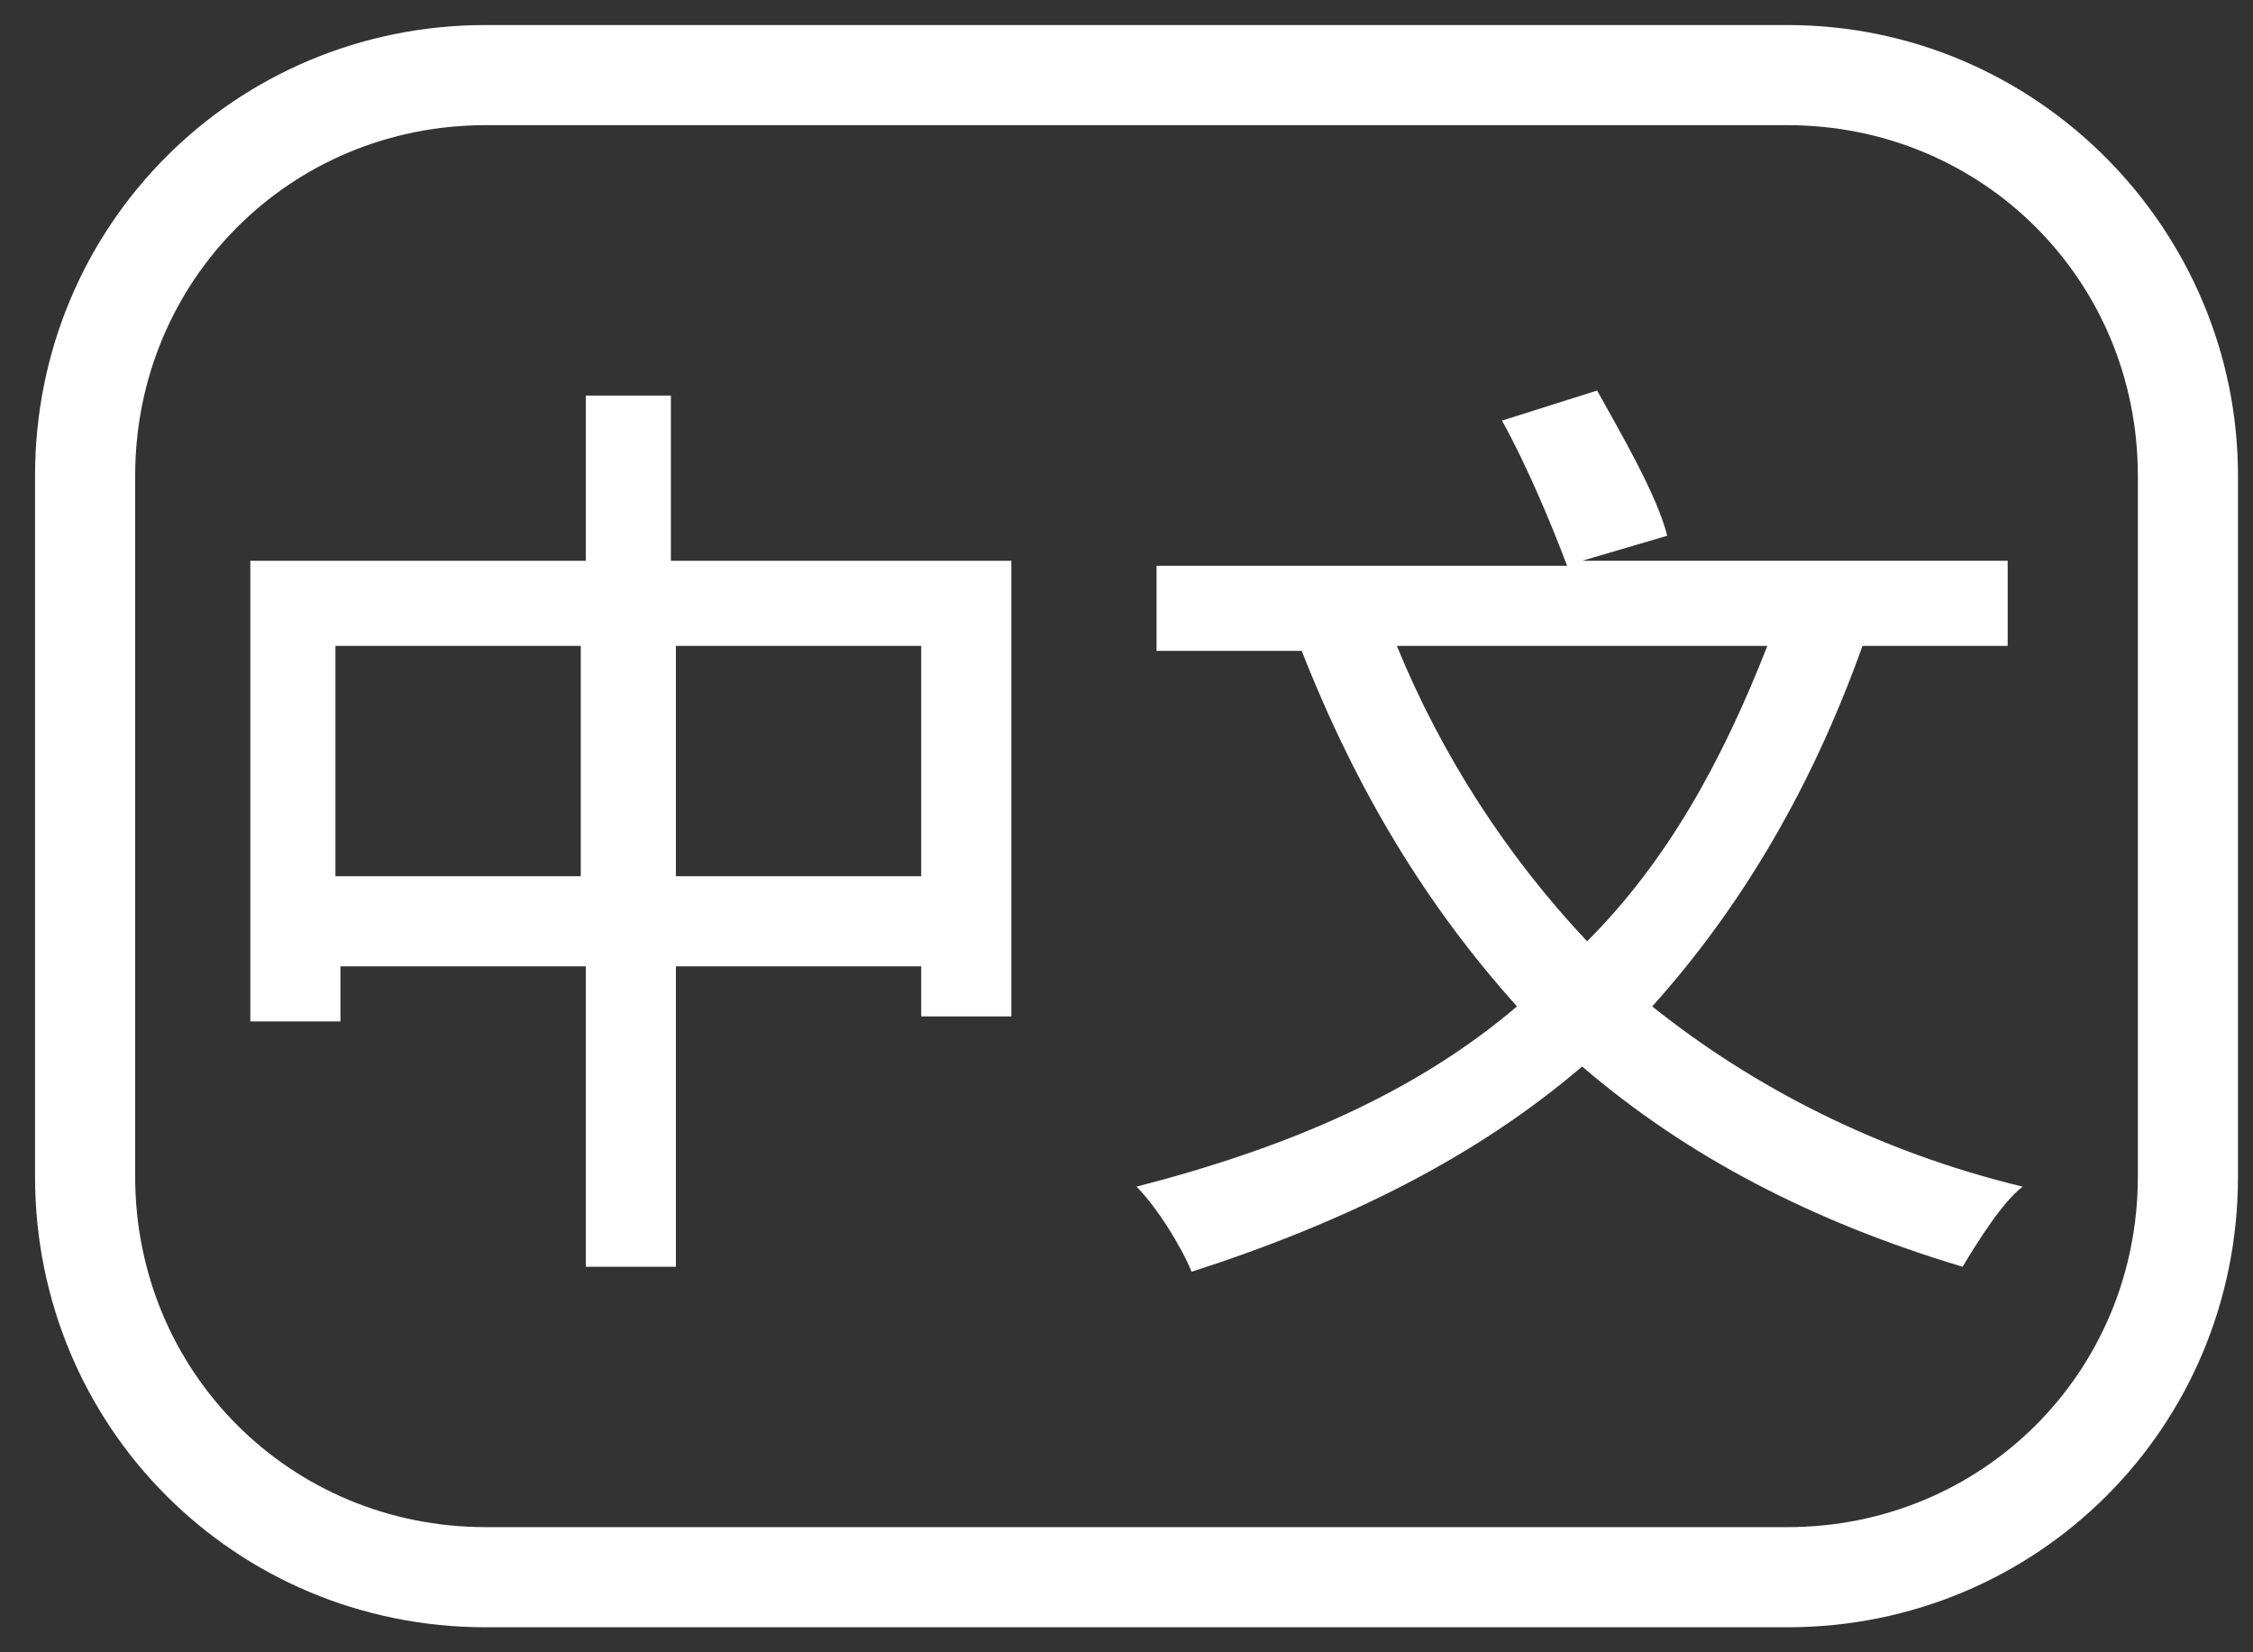<?xml version="1.0" encoding="utf-8"?>
<!-- Generator: Adobe Illustrator 21.0.0, SVG Export Plug-In . SVG Version: 6.00 Build 0)  -->
<svg version="1.1" id="图层_1" xmlns="http://www.w3.org/2000/svg" xmlns:xlink="http://www.w3.org/1999/xlink" x="0px" y="0px"
	 viewBox="0 0 45 33" style="enable-background:new 0 0 45 33;" xml:space="preserve">
<rect x="0" y="0" width="45" height="33" fill="#333333" stroke="none"/>
<style type="text/css">
	.st0{display:none;}
	.st1{display:inline;fill:none;}
	.st2{display:inline;fill:#FFFFFF;}
	.st3{fill:none;}
	.st4{fill:#FFFFFF;}
</style>
<g class="st0">
	<path class="st1" d="M35.7,2.5h-26c-3.9,0-7,3.1-7,7v14c0,3.9,3.1,7,7,7h26c3.9,0,7-3.1,7-7v-14C42.7,5.7,39.6,2.5,35.7,2.5z
		 M20.8,25.1H8V7.9h12.4v2H10.3v5.3h9.5v2h-9.5v5.8h10.5V25.1z M37.5,25.1h-2.3l-9-13.5v13.5h-2.2V7.9h2.3l9,13.5V7.9h2.2V25.1z"/>
	<path class="st2" d="M35.7,0.5h-26c-5,0-9,4-9,9v14c0,5,4,9,9,9h26c5,0,9-4,9-9v-14C44.7,4.6,40.7,0.5,35.7,0.5z M42.7,23.5
		c0,3.9-3.1,7-7,7h-26c-3.9,0-7-3.1-7-7v-14c0-3.9,3.1-7,7-7h26c3.9,0,7,3.1,7,7V23.5z"/>
	<polygon class="st2" points="10.3,17.2 19.8,17.2 19.8,15.2 10.3,15.2 10.3,10 20.4,10 20.4,7.9 8,7.9 8,25.1 20.8,25.1 20.8,23.1 
		10.3,23.1 	"/>
	<polygon class="st2" points="35.3,21.4 26.3,7.9 23.9,7.9 23.9,25.1 26.1,25.1 26.1,11.6 35.1,25.1 37.5,25.1 37.5,7.9 35.3,7.9 	
		"/>
</g>
<g>
	<rect x="6.7" y="12.9" class="st3" width="4.9" height="4.6"/>
	<path class="st3" d="M27.9,12.9c0.9,2.2,2.2,4.2,3.8,5.9c1.5-1.6,2.7-3.5,3.6-5.9H27.9z"/>
	<rect x="13.5" y="12.9" class="st3" width="4.9" height="4.6"/>
	<path class="st3" d="M35.7,2.5h-26c-3.9,0-7,3.1-7,7v14c0,3.9,3.1,7,7,7h26c3.9,0,7-3.1,7-7v-14C42.7,5.7,39.6,2.5,35.7,2.5z
		 M20.3,20.3h-1.8v-1h-4.9v6h-1.8v-6H6.7v1.1H5v-9.2h6.7V7.9h1.8v3.3h6.8V20.3z M39.3,25.2c-3-0.8-5.5-2.2-7.6-4
		c-2.1,1.8-4.7,3.1-7.8,4.1c-0.2-0.5-0.7-1.3-1.1-1.7c3.1-0.8,5.5-2,7.6-3.6c-1.8-2-3.2-4.3-4.3-7.1h-2.9v-1.7h8.2
		c-0.2-0.8-0.8-2-1.3-2.9l1.9-0.6c0.6,0.9,1.2,2.1,1.4,2.9l-1.7,0.5h8.5v1.7h-2.9c-1,2.9-2.4,5.2-4.2,7.1c2,1.7,4.5,2.9,7.4,3.6
		C40.1,23.9,39.6,24.7,39.3,25.2z"/>
	<path class="st4" d="M13.5,7.9h-1.8v3.3H5v9.2h1.8v-1.1h4.9v6h1.8v-6h4.9v1h1.8v-9.1h-6.8V7.9z M11.7,17.5H6.7v-4.6h4.9V17.5z
		 M18.4,12.9v4.6h-4.9v-4.6H18.4z"/>
	<path class="st4" d="M37.2,12.9h2.9v-1.7h-8.5l1.7-0.5c-0.2-0.8-0.9-2-1.4-2.9l-1.9,0.6c0.5,0.9,1,2.1,1.3,2.9h-8.2v1.7h2.9
		c1.1,2.8,2.5,5.1,4.3,7.1c-2,1.7-4.5,2.8-7.6,3.6c0.4,0.4,0.9,1.2,1.1,1.7c3.1-1,5.7-2.3,7.8-4.1c2.1,1.8,4.6,3.1,7.6,4
		c0.3-0.5,0.8-1.3,1.2-1.6c-2.9-0.7-5.4-2-7.4-3.6C34.8,18.1,36.2,15.7,37.2,12.9z M27.9,12.9h7.4c-0.9,2.3-2,4.3-3.6,5.9
		C30.1,17.1,28.8,15.1,27.9,12.9z"/>
	<path class="st4" d="M35.7,0.5h-26c-5,0-9,4-9,9v14c0,5,4,9,9,9h26c5,0,9-4,9-9v-14C44.7,4.6,40.7,0.5,35.7,0.5z M42.7,23.5
		c0,3.9-3.1,7-7,7h-26c-3.9,0-7-3.1-7-7v-14c0-3.9,3.1-7,7-7h26c3.9,0,7,3.1,7,7V23.5z"/>
</g>
</svg>
